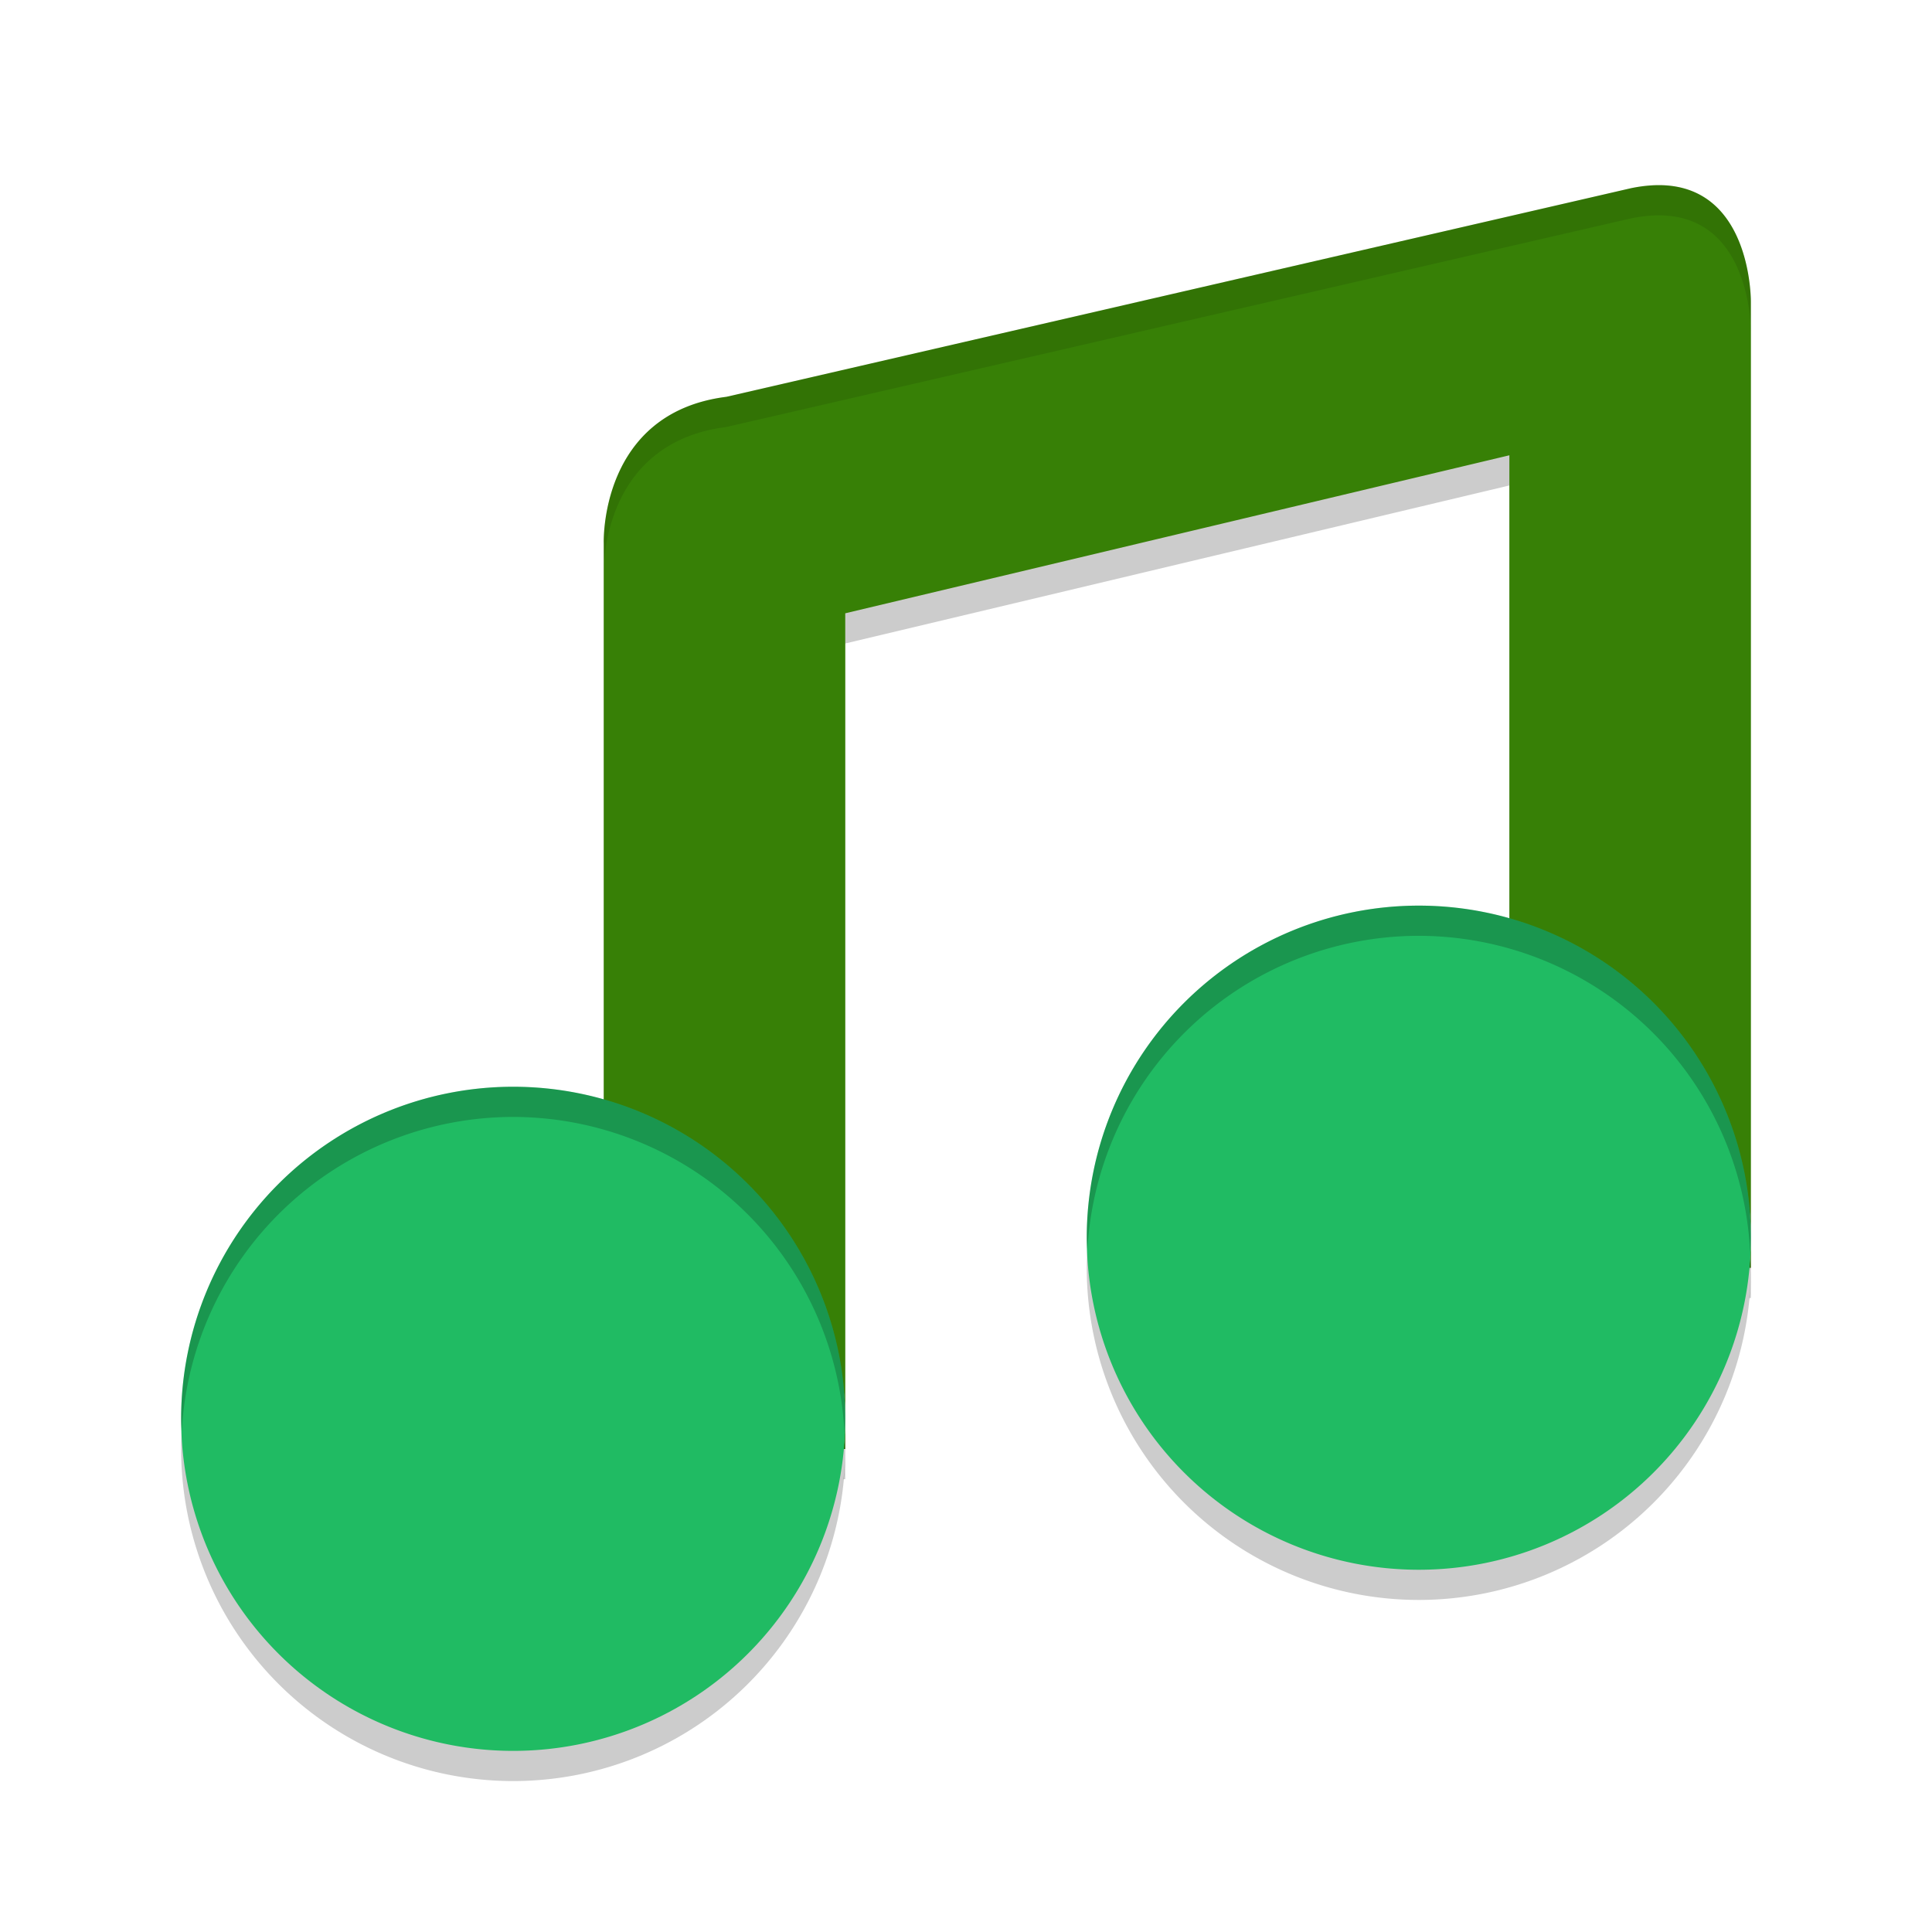 <svg xmlns="http://www.w3.org/2000/svg" width="64" height="64" version="1"><path style="opacity:.2" d="M54.723 7.14a4.818 4.818 0 0 0-.711.098l-29.95 6.907C19.841 14.677 20 19 20 19v28.022c4.731 1.341 7.998-3.94 8 .978V21.316l22-5.234v24.94c4.731 1.341 7.998-3.94 8 .978V11s.047-4.054-3.277-3.86zM58 42c-.004.367-.026.733-.066 1.098.005-.033.012-.065.015-.098H58zm-30 6c-.004.334-.024.668-.059 1H28z"/><path style="fill:#378006" d="M54.723 6.14a4.818 4.818 0 0 0-.711.098l-29.95 6.907C19.841 13.677 20 18 20 18v28.022c4.731 1.341 7.998-3.94 8 .978V20.316l22-5.234v24.94c4.731 1.341 7.998-3.94 8 .978V10s.047-4.054-3.277-3.86zM58 41c-.004.367-.026.733-.066 1.098.005-.033.012-.065.015-.098H58zm-30 6c-.004.334-.024.668-.059 1H28z"/><path style="opacity:.2" d="M47 31a11 11 0 0 0-11 11 11 11 0 0 0 11 11 11 11 0 0 0 11-11 11 11 0 0 0-11-11zm-30 6A11 11 0 0 0 6 48a11 11 0 0 0 11 11 11 11 0 0 0 11-11 11 11 0 0 0-11-11z"/><path style="fill:#20bb63" d="M47 30a11 11 0 0 0-11 11 11 11 0 0 0 11 11 11 11 0 0 0 11-11 11 11 0 0 0-11-11zm-30 6A11 11 0 0 0 6 47a11 11 0 0 0 11 11 11 11 0 0 0 11-11 11 11 0 0 0-11-11z"/><path style="opacity:.1;fill:#000" d="M54.723 6.14a4.818 4.818 0 0 0-.711.098l-29.95 6.907C19.841 13.677 20 18 20 18v1s-.159-4.323 4.063-4.855l29.949-6.907a4.83 4.83 0 0 1 .71-.097C58.048 6.946 58 11 58 11v-1s.047-4.054-3.277-3.86z"/><path style="opacity:.2;fill:#000" d="M47 30a11 11 0 0 0-11 11 11 11 0 0 0 .021.416A11 11 0 0 1 47 31a11 11 0 0 1 10.975 10.488A11 11 0 0 0 58 41a11 11 0 0 0-11-11zm-30 6A11 11 0 0 0 6 47a11 11 0 0 0 .021.416A11 11 0 0 1 17 37a11 11 0 0 1 10.975 10.488A11 11 0 0 0 28 47a11 11 0 0 0-11-11z"/></svg>